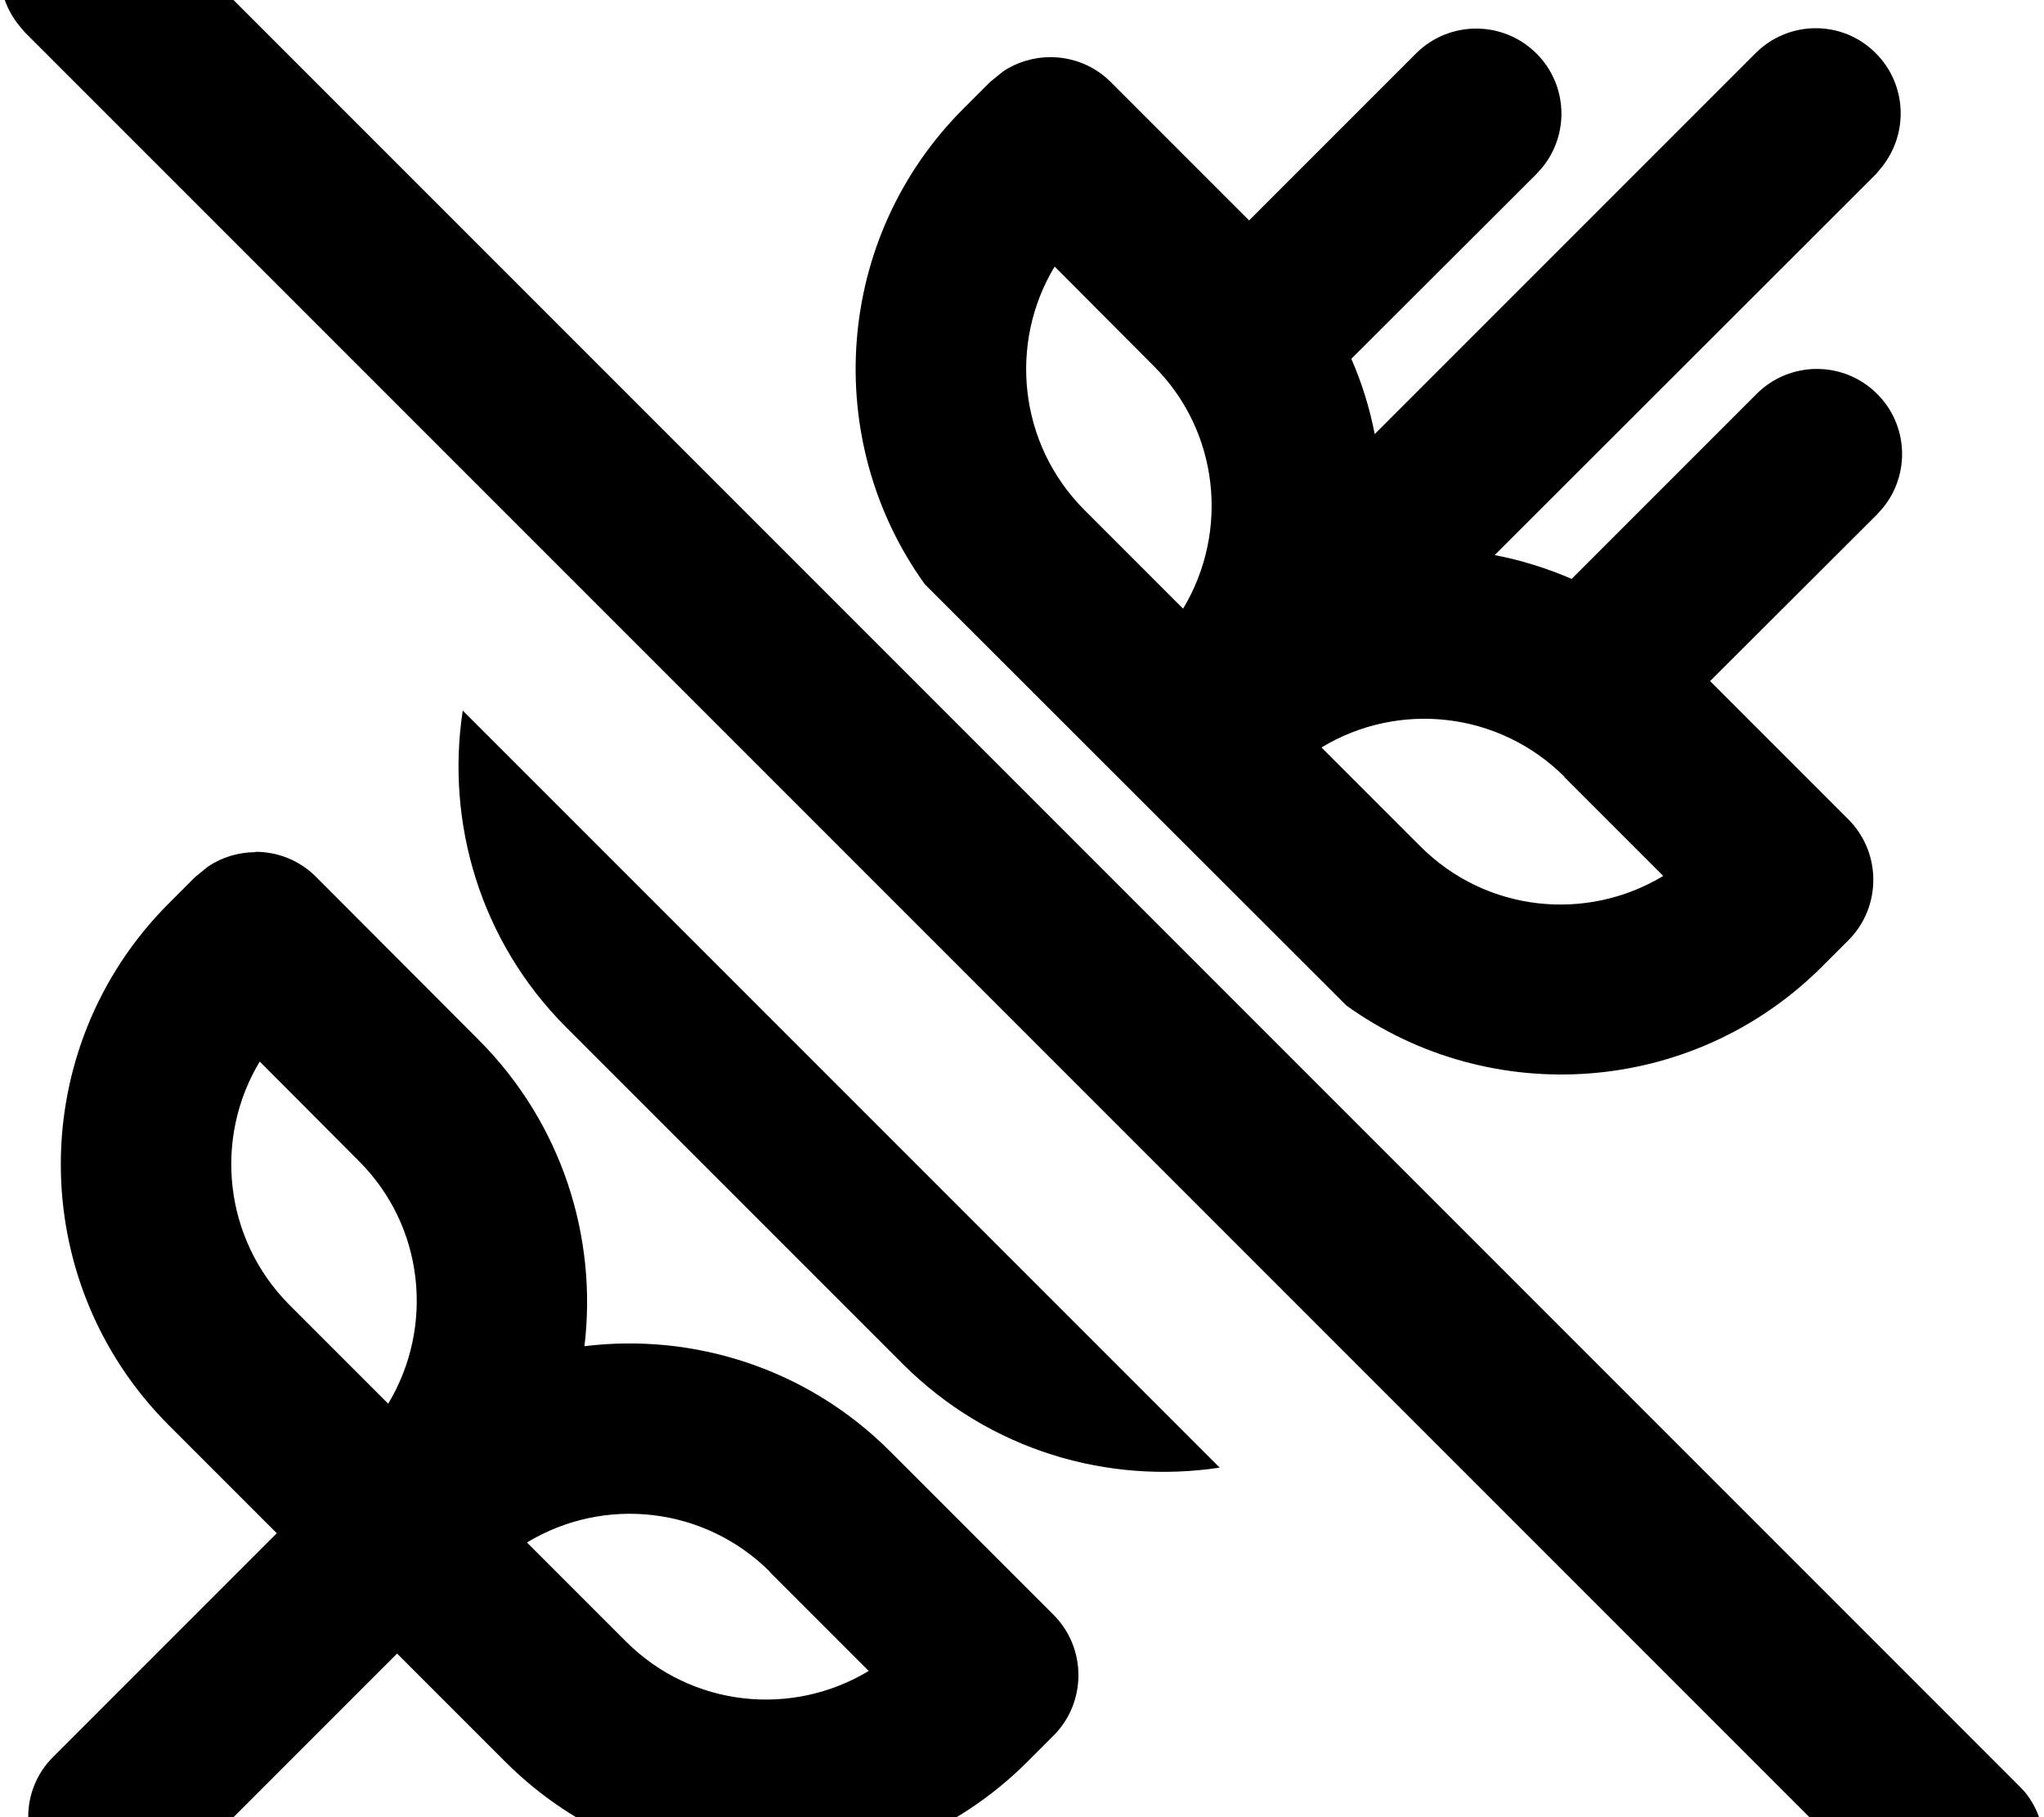 <svg xmlns="http://www.w3.org/2000/svg" viewBox="0 0 576 512"><!--! Font Awesome Pro 7.0.1 by @fontawesome - https://fontawesome.com License - https://fontawesome.com/license (Commercial License) Copyright 2025 Fonticons, Inc. --><path fill="currentColor" d="M7-24.9c8.8-8.8 22.7-9.3 32.1-1.7l1.8 1.7 528 528 1.7 1.8c7.7 9.4 7.1 23.3-1.7 32.1s-22.7 9.3-32.1 1.7L535 537.1 7 9.1 5.4 7.2C-2.3-2.2-1.8-16.1 7-24.9zM72 240c6.4 0 12.5 2.5 17 7L135 293.1c23.3 23.4 33.4 55.4 29.7 86.2 30.8-3.8 62.9 6.3 86.2 29.7L296.9 455c4.5 4.5 7 10.6 7 17s-2.5 12.5-7 17l-7.4 7.4C248.9 537 183 537 142.4 496.4l-30.5-30.5-63 63c-9.4 9.3-24.5 9.3-33.9 0-9.4-9.4-9.4-24.6 0-33.9l63-63-30.5-30.5C7 360.9 7 295.1 47.6 254.5l7.4-7.4 3.7-3c3.9-2.6 8.6-4 13.3-4zm145 202.9c-18.4-18.4-46.7-21.5-68.5-8.3l27.9 27.9c18.6 18.6 46.9 21.3 68.4 8.3l-27.9-27.9zm126.8-29.4c-31.6 4.8-64.9-4.8-89.3-29.1l-94.9-94.9c-24.3-24.3-34-57.7-29.2-89.3L343.7 413.5zM73.2 299.1c-13 21.5-10.2 49.9 8.3 68.5l27.9 27.9c13.1-21.8 10.1-50.1-8.3-68.4L73.2 299.1zM494.7 15c9.4-9.4 24.6-9.4 33.9 0 8.8 8.8 9.3 22.7 1.6 32.2L528.7 49 421.2 156.4c7.4 1.4 14.7 3.7 21.7 6.7L495 111c9.4-9.4 24.6-9.4 34 0 8.8 8.8 9.3 22.7 1.6 32.1l-1.6 1.8-47.1 47 39 39c4.5 4.5 7 10.6 7 17s-2.5 12.5-7 17l-7.4 7.4c-36.5 36.5-93.5 40.2-134.1 11L260.6 164.6C231.4 124 235 67 271.6 30.5l7.4-7.4 3.7-3c3.9-2.6 8.6-4 13.3-4 6.4 0 12.5 2.5 17 7l39 39 47-47c9.4-9.4 24.6-9.4 34 0 8.8 8.8 9.3 22.7 1.6 32.1L433 49 380.8 101.1c3 6.8 5.2 14 6.6 21.2L494.7 15zM440.9 218.9c-18.4-18.4-46.7-21.5-68.5-8.3l27.9 27.9c18.6 18.6 46.9 21.3 68.4 8.3l-27.9-27.9zM297.2 75.1c-13 21.5-10.2 49.9 8.3 68.5l27.9 27.9c13.1-21.8 10.1-50.1-8.3-68.4L297.2 75.1z"/></svg>
